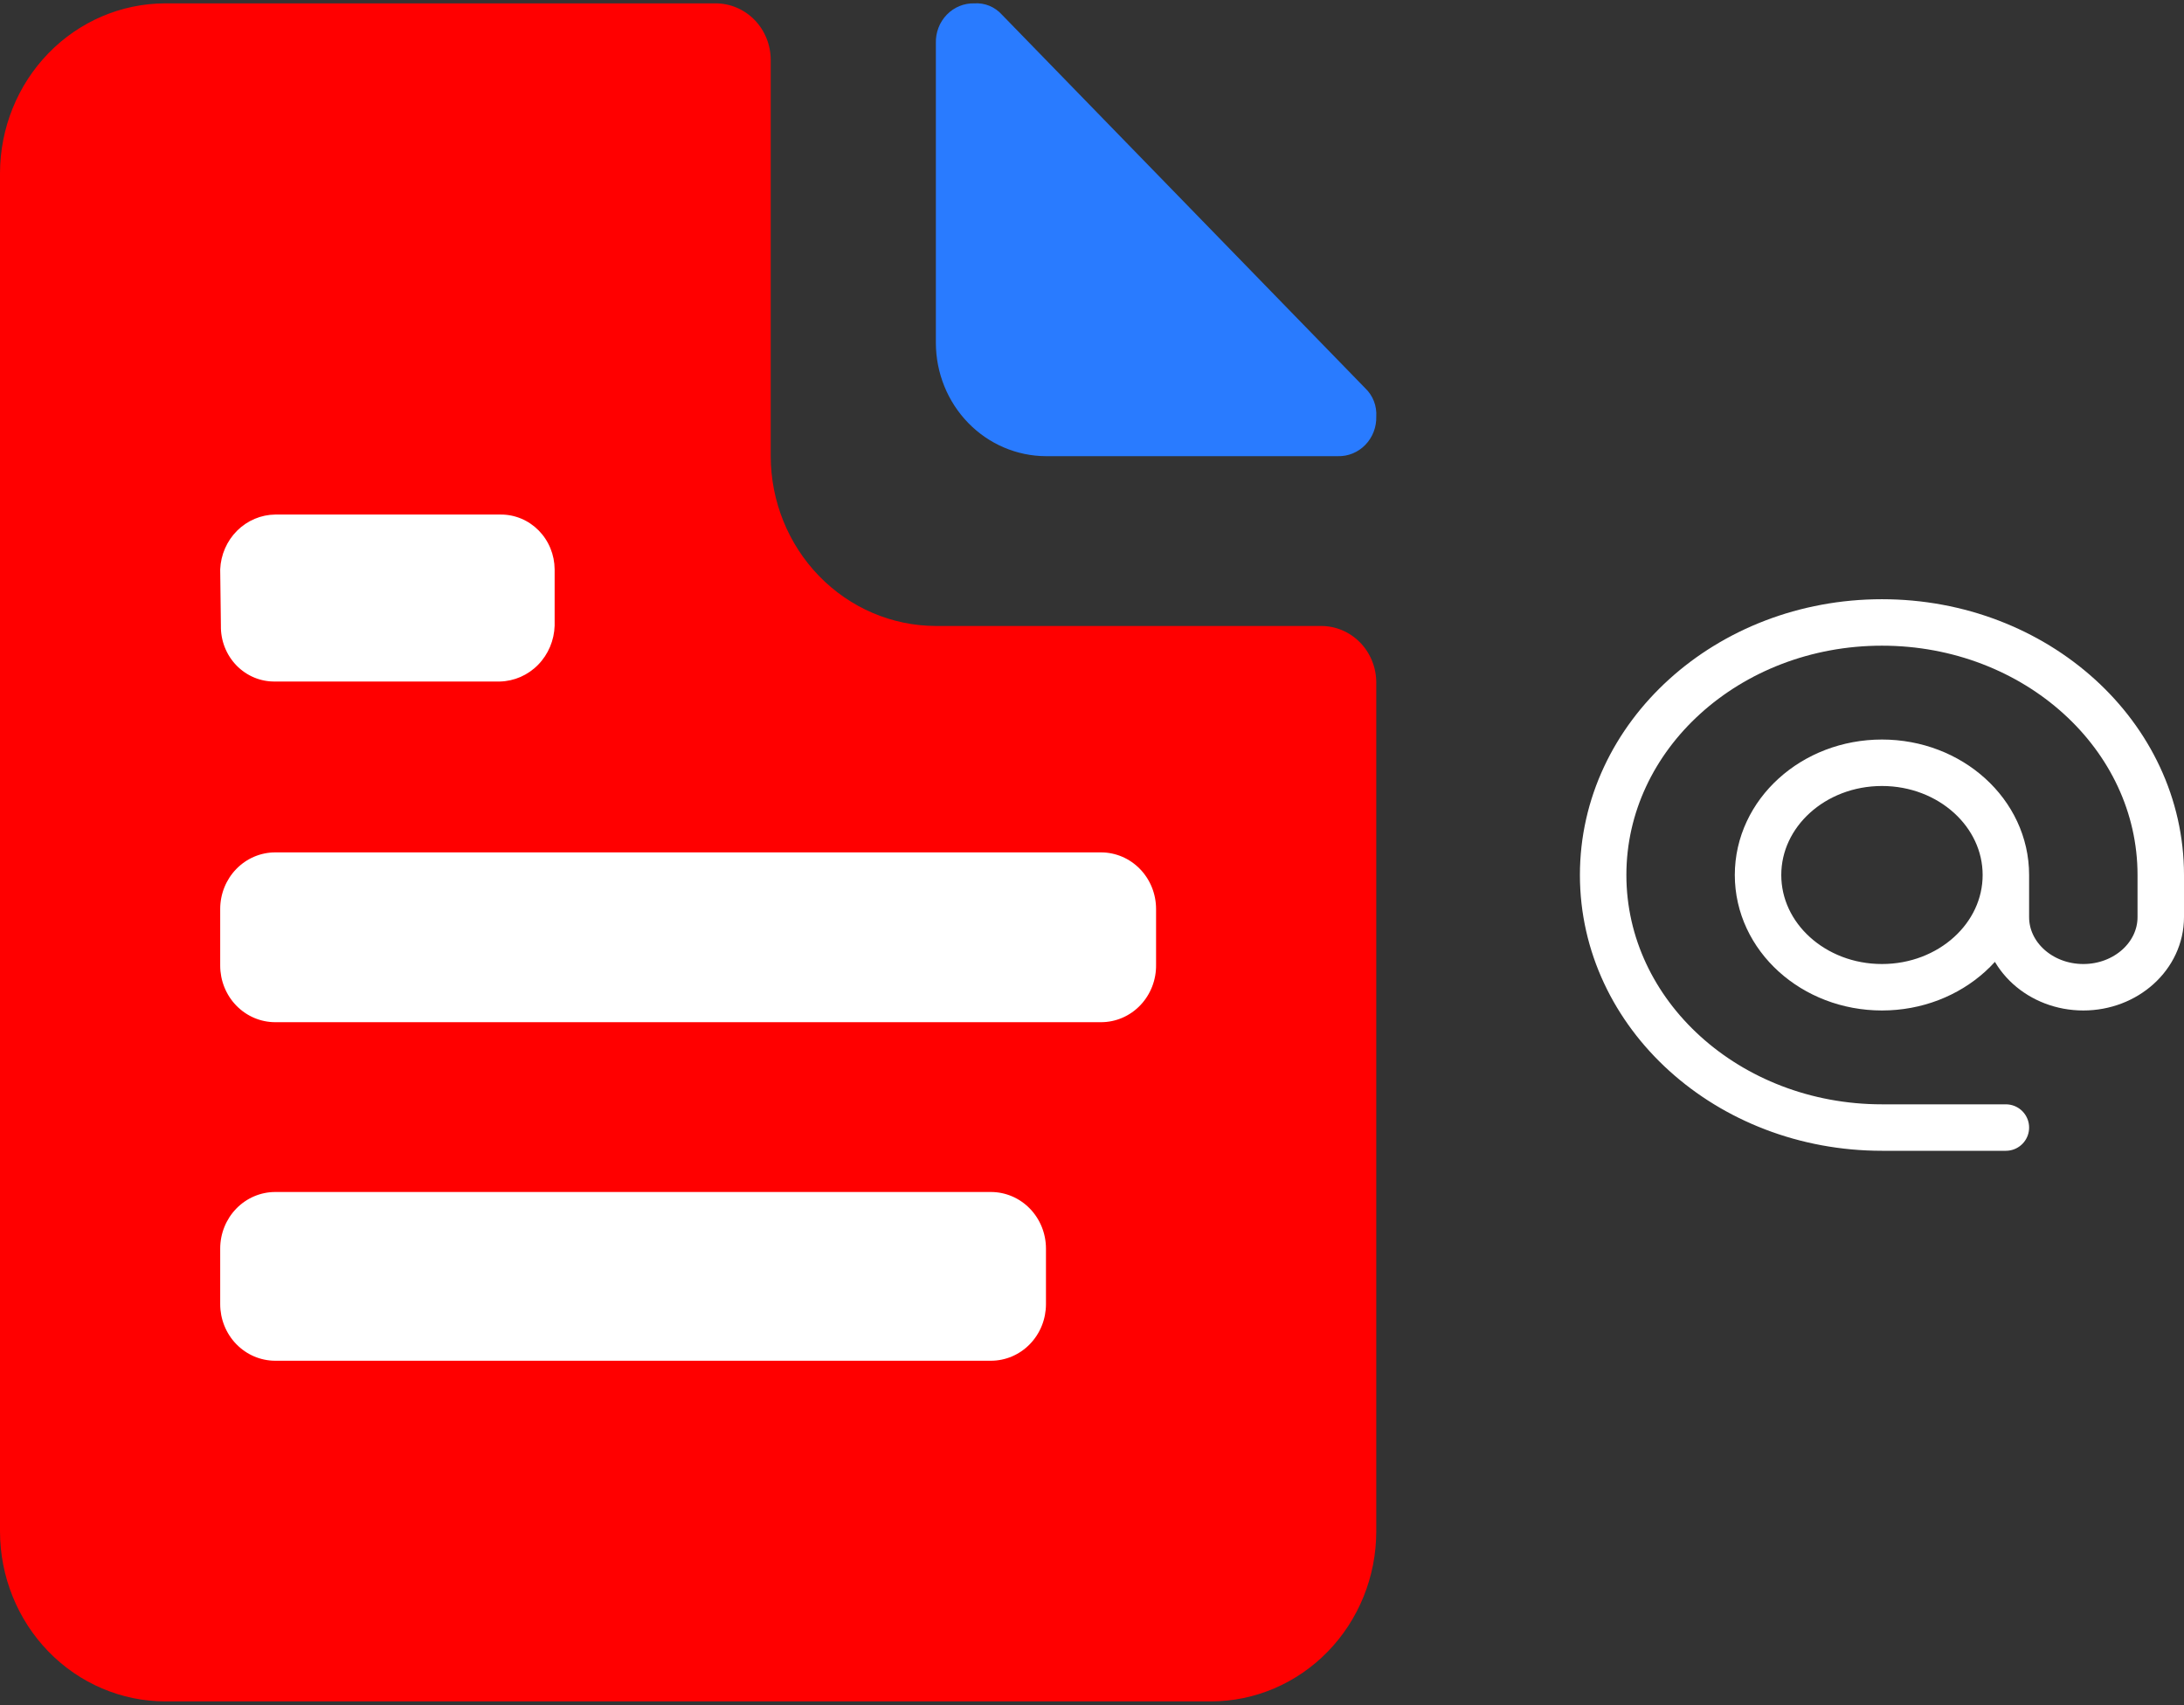 <svg width="470" height="367" viewBox="0 0 470 367" fill="none" xmlns="http://www.w3.org/2000/svg">
<rect x="0" y="0" width="470" height="367" fill="#333333" stroke="none"/>
<rect x="31" y="181.885" width="234" height="159.451" fill="white"/>
<rect x="41" y="92.558" width="87" height="159.451" fill="white"/>
<path d="M225.094 98.184H287.883C288.981 98.216 290.073 98.017 291.093 97.6C292.113 97.182 293.039 96.555 293.815 95.757C294.592 94.959 295.201 94.006 295.607 92.957C296.013 91.908 296.207 90.785 296.176 89.657C296.248 88.524 296.072 87.389 295.662 86.335C295.252 85.281 294.618 84.335 293.807 83.565L215.616 3.16C214.868 2.326 213.948 1.674 212.923 1.252C211.898 0.831 210.794 0.65 209.693 0.724C208.595 0.692 207.503 0.891 206.483 1.308C205.463 1.726 204.537 2.353 203.761 3.151C202.984 3.949 202.375 4.902 201.969 5.951C201.563 7 201.369 8.123 201.4 9.251V73.819C201.419 80.275 203.922 86.461 208.361 91.026C212.8 95.591 218.816 98.164 225.094 98.184Z" fill="#297BFF"/>
<path d="M284.329 134.733H201.4C191.98 134.713 182.951 130.856 176.29 124.006C169.629 117.157 165.878 107.872 165.859 98.185V12.907C165.859 9.676 164.61 6.577 162.389 4.293C160.167 2.008 157.154 0.724 154.012 0.724H35.541C26.121 0.744 17.092 4.602 10.431 11.451C3.77 18.301 0.02 27.585 0 37.272V329.655C0.02 339.342 3.77 348.626 10.431 355.476C17.092 362.326 26.121 366.183 35.541 366.203H260.635C270.055 366.183 279.084 362.326 285.745 355.476C292.406 348.626 296.157 339.342 296.176 329.655V146.916C296.176 145.316 295.87 143.732 295.274 142.254C294.679 140.776 293.806 139.433 292.706 138.301C291.606 137.17 290.3 136.273 288.863 135.66C287.425 135.048 285.885 134.733 284.329 134.733ZM47.388 122.55C47.521 119.398 48.822 116.418 51.026 114.223C53.23 112.028 56.167 110.785 59.235 110.749H107.734C109.251 110.739 110.755 111.036 112.16 111.624C113.565 112.211 114.844 113.078 115.924 114.174C117.003 115.27 117.862 116.573 118.451 118.011C119.041 119.448 119.349 120.991 119.359 122.55V134.657C119.265 137.83 117.992 140.846 115.803 143.083C113.613 145.321 110.672 146.611 107.586 146.687H59.235C57.691 146.718 56.156 146.428 54.723 145.835C53.29 145.241 51.988 144.356 50.896 143.233C49.803 142.109 48.943 140.771 48.365 139.297C47.788 137.824 47.506 136.245 47.536 134.657L47.388 122.55ZM225.094 280.696C225.094 283.927 223.846 287.026 221.624 289.31C219.402 291.595 216.389 292.879 213.247 292.879H59.235C56.093 292.879 53.08 291.595 50.858 289.31C48.636 287.026 47.388 283.927 47.388 280.696V268.742C47.388 265.511 48.636 262.412 50.858 260.127C53.08 257.843 56.093 256.559 59.235 256.559H213.247C216.389 256.559 219.402 257.843 221.624 260.127C223.846 262.412 225.094 265.511 225.094 268.742V280.696ZM248.788 207.6C248.817 209.219 248.533 210.828 247.951 212.333C247.369 213.837 246.501 215.207 245.398 216.363C244.295 217.518 242.979 218.436 241.527 219.063C240.074 219.689 238.516 220.012 236.941 220.011H59.235C56.093 220.011 53.08 218.728 50.858 216.443C48.636 214.159 47.388 211.06 47.388 207.829V195.646C47.388 192.415 48.636 189.316 50.858 187.032C53.08 184.747 56.093 183.464 59.235 183.464H236.941C240.083 183.464 243.096 184.747 245.318 187.032C247.54 189.316 248.788 192.415 248.788 195.646V207.6Z" fill="#FF0000"/>
<path d="M431.667 188.332C431.667 201.674 419.727 212.491 405 212.491C390.272 212.491 378.333 201.674 378.333 188.332C378.333 174.989 390.272 164.173 405 164.173C419.727 164.173 431.667 174.989 431.667 188.332ZM431.667 188.332V197.392C431.667 205.731 439.129 212.491 448.333 212.491C457.538 212.491 465 205.731 465 197.392V188.332C465 158.31 438.137 133.973 405 133.973C371.863 133.973 345 158.31 345 188.332C345 218.353 371.863 242.69 405 242.69H431.667" stroke="white" stroke-width="10" stroke-linecap="round" stroke-linejoin="round"/>
</svg>
